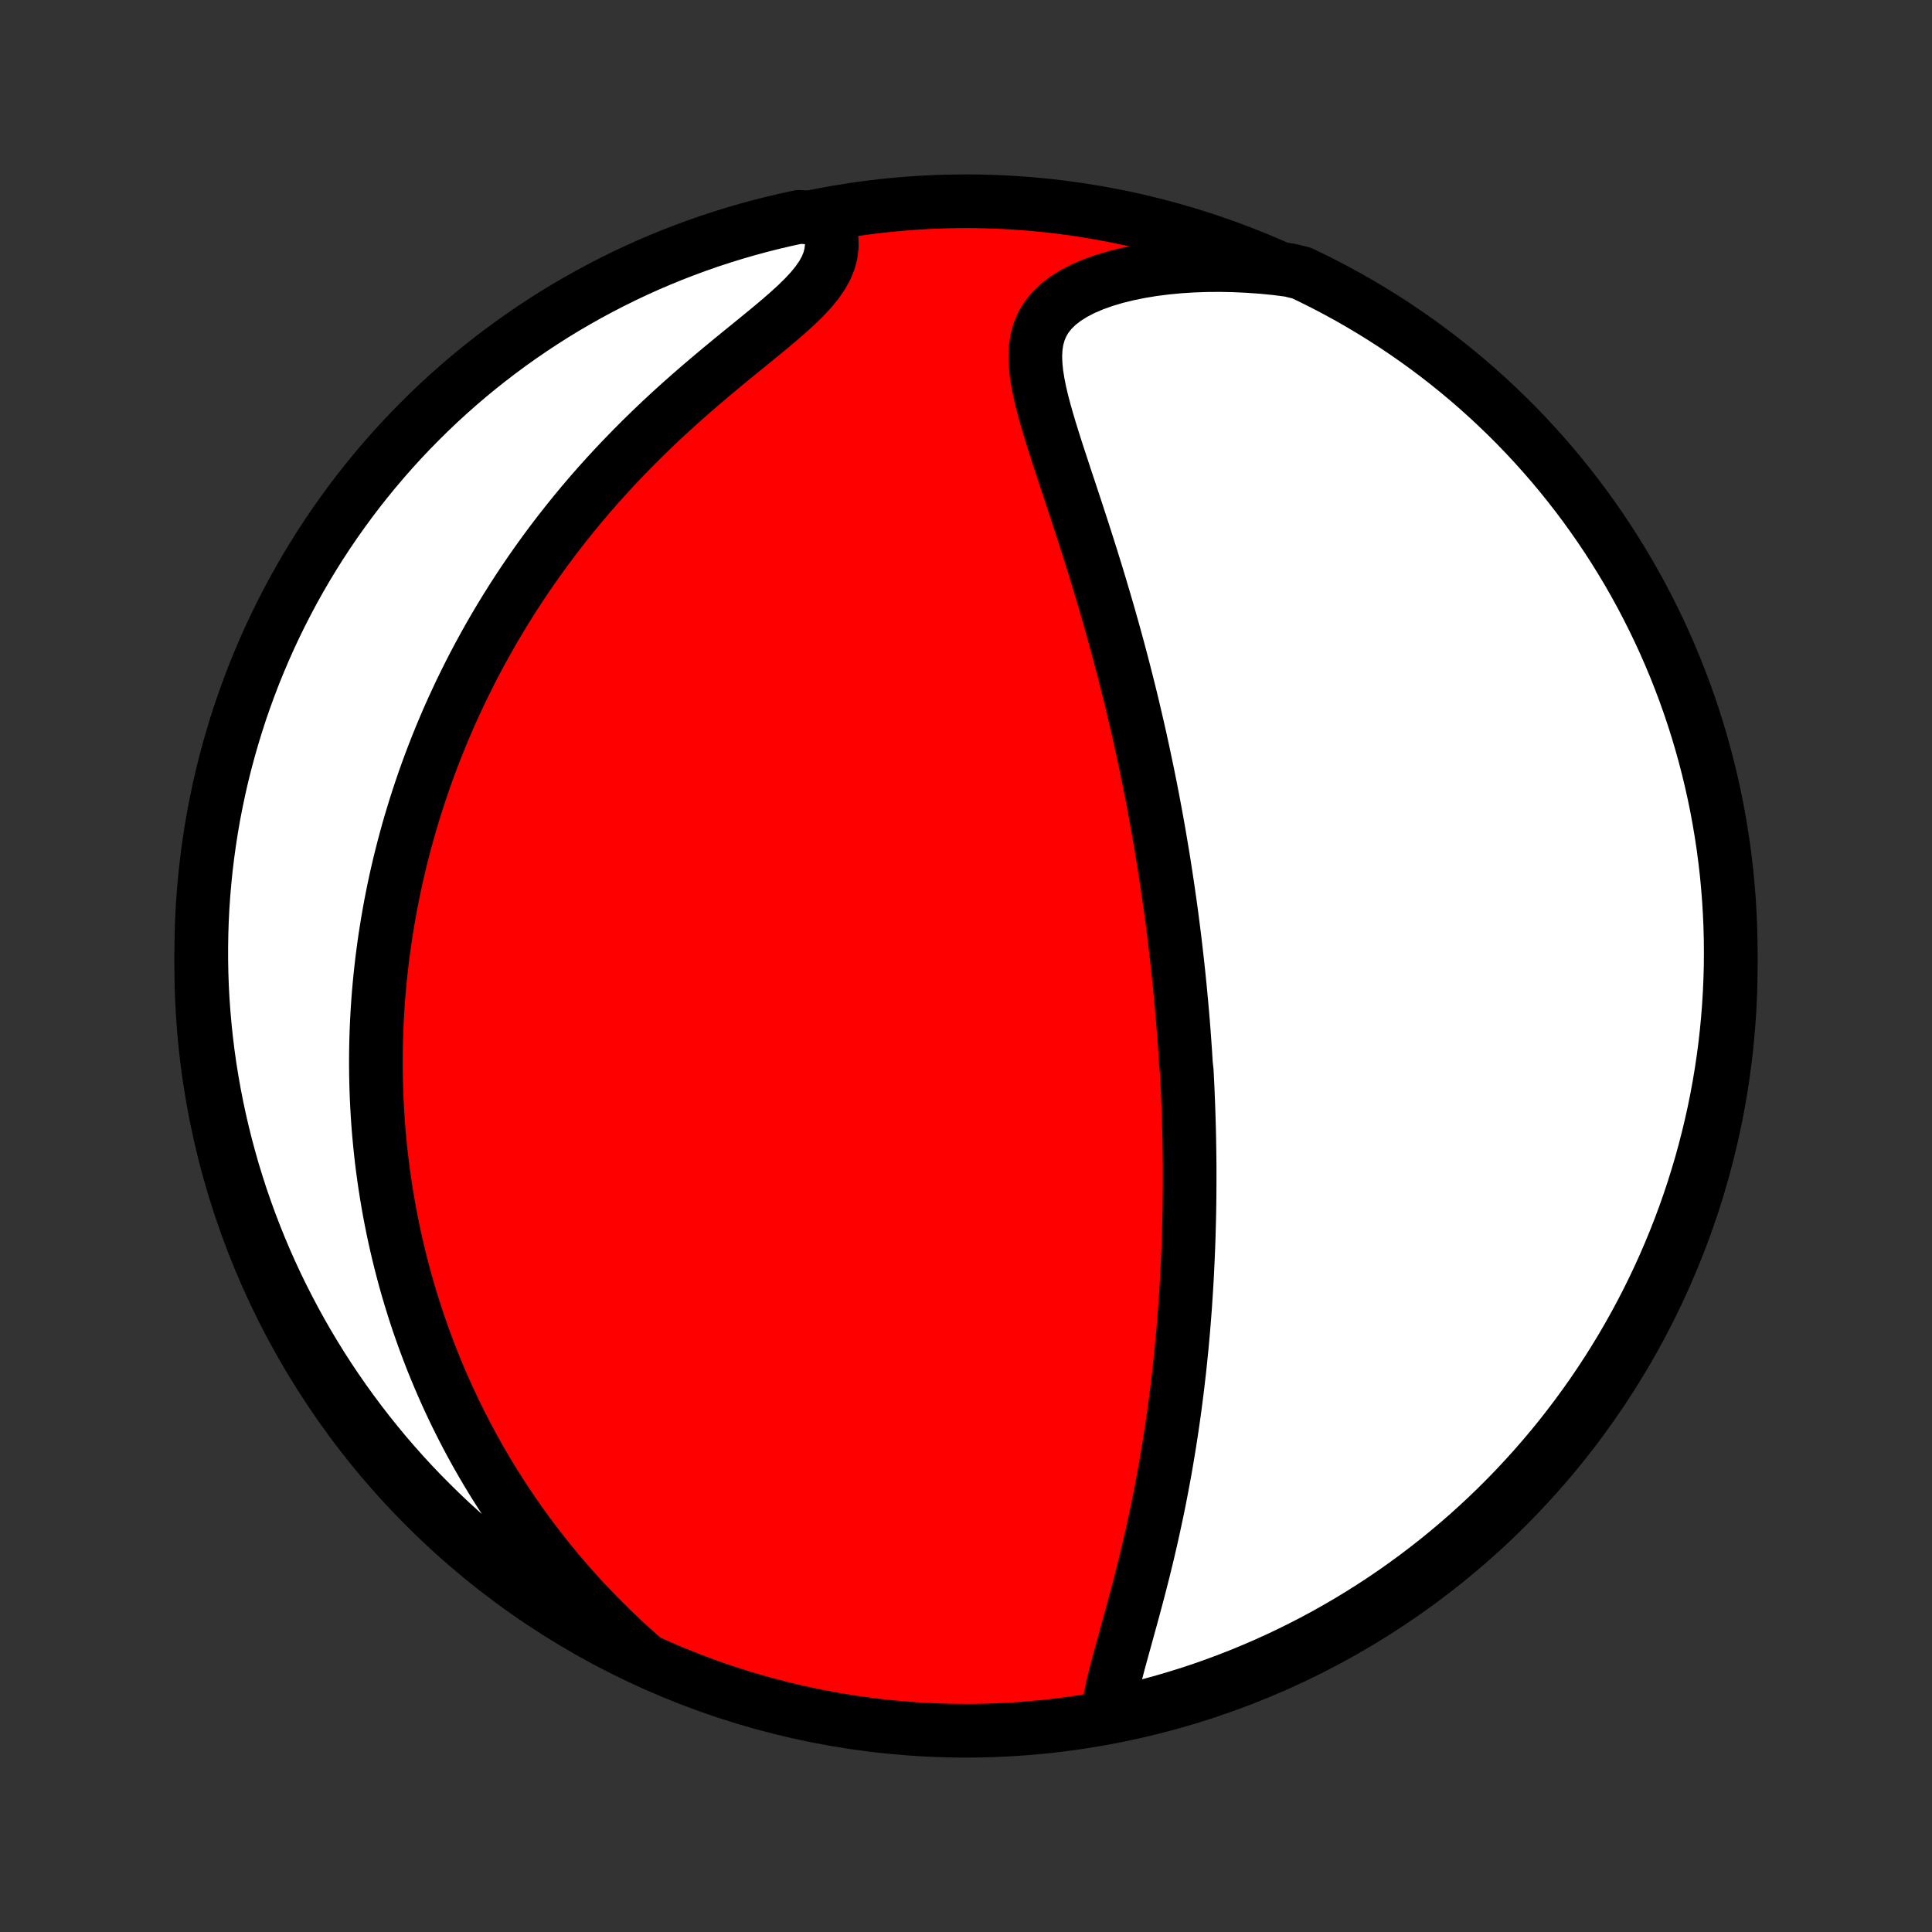 <?xml version="1.0" encoding="utf-8" standalone="no"?>
<!DOCTYPE svg PUBLIC "-//W3C//DTD SVG 1.1//EN"
  "http://www.w3.org/Graphics/SVG/1.1/DTD/svg11.dtd">
<!-- Created with matplotlib (http://matplotlib.org/) -->
<svg height="72pt" version="1.1" viewBox="0 0 72 72" width="72pt" xmlns="http://www.w3.org/2000/svg" xmlns:xlink="http://www.w3.org/1999/xlink">
 <rect x="0" y="0" width="72" height="72" fill="#333333" stroke="none"/>
 <defs>
  <style type="text/css">
*{stroke-linecap:butt;stroke-linejoin:round;}
  </style>
 </defs>
 <g id="figure_1">
  <g id="patch_1">
   <path d="
M0 72
L72 72
L72 0
L0 0
z
" style="fill:none;"/>
  </g>
  <g id="axes_1">
   <g id="PatchCollection_1">
    <defs>
     <path d="
M36 -7.5
C43.558 -7.5 50.808 -10.503 56.153 -15.848
C61.497 -21.192 64.5 -28.442 64.5 -36
C64.5 -43.558 61.497 -50.808 56.153 -56.153
C50.808 -61.497 43.558 -64.5 36 -64.5
C28.442 -64.5 21.192 -61.497 15.848 -56.153
C10.503 -50.808 7.5 -43.558 7.5 -36
C7.5 -28.442 10.503 -21.192 15.848 -15.848
C21.192 -10.503 28.442 -7.5 36 -7.5
z
" id="C0_0_a811fe30f3"/>
     <path d="
M41.287 -8.144
L41.327 -8.439
L41.38 -8.742
L41.445 -9.052
L41.519 -9.369
L41.6 -9.691
L41.685 -10.017
L41.775 -10.347
L41.867 -10.681
L41.96 -11.017
L42.053 -11.355
L42.147 -11.696
L42.24 -12.037
L42.332 -12.38
L42.423 -12.723
L42.512 -13.067
L42.599 -13.41
L42.684 -13.754
L42.767 -14.097
L42.847 -14.439
L42.925 -14.78
L43 -15.121
L43.073 -15.46
L43.144 -15.797
L43.212 -16.134
L43.277 -16.468
L43.34 -16.801
L43.401 -17.132
L43.459 -17.461
L43.514 -17.789
L43.568 -18.114
L43.619 -18.437
L43.668 -18.758
L43.714 -19.076
L43.759 -19.393
L43.801 -19.707
L43.841 -20.02
L43.88 -20.33
L43.916 -20.637
L43.951 -20.943
L43.983 -21.246
L44.014 -21.548
L44.044 -21.847
L44.071 -22.144
L44.097 -22.439
L44.121 -22.731
L44.144 -23.022
L44.166 -23.311
L44.185 -23.598
L44.204 -23.883
L44.221 -24.166
L44.237 -24.447
L44.251 -24.727
L44.264 -25.005
L44.276 -25.281
L44.287 -25.555
L44.297 -25.828
L44.305 -26.1
L44.312 -26.37
L44.319 -26.639
L44.324 -26.907
L44.328 -27.173
L44.331 -27.438
L44.333 -27.702
L44.334 -27.965
L44.334 -28.226
L44.334 -28.487
L44.332 -28.747
L44.329 -29.006
L44.325 -29.265
L44.321 -29.522
L44.316 -29.779
L44.309 -30.035
L44.302 -30.291
L44.294 -30.547
L44.285 -30.802
L44.275 -31.056
L44.265 -31.31
L44.253 -31.564
L44.241 -31.818
L44.228 -32.072
L44.199 -32.326
L44.183 -32.58
L44.167 -32.834
L44.149 -33.088
L44.131 -33.342
L44.112 -33.596
L44.092 -33.851
L44.071 -34.106
L44.049 -34.362
L44.026 -34.618
L44.002 -34.875
L43.978 -35.133
L43.952 -35.391
L43.926 -35.65
L43.898 -35.91
L43.87 -36.17
L43.84 -36.432
L43.81 -36.694
L43.779 -36.958
L43.746 -37.223
L43.712 -37.489
L43.678 -37.757
L43.642 -38.026
L43.605 -38.296
L43.566 -38.567
L43.527 -38.841
L43.486 -39.115
L43.444 -39.392
L43.401 -39.67
L43.357 -39.95
L43.311 -40.232
L43.263 -40.516
L43.215 -40.801
L43.165 -41.089
L43.113 -41.379
L43.06 -41.671
L43.005 -41.965
L42.949 -42.261
L42.891 -42.56
L42.831 -42.861
L42.77 -43.165
L42.706 -43.47
L42.641 -43.779
L42.574 -44.09
L42.506 -44.403
L42.435 -44.719
L42.362 -45.038
L42.287 -45.359
L42.211 -45.682
L42.132 -46.009
L42.051 -46.338
L41.967 -46.67
L41.882 -47.004
L41.794 -47.341
L41.704 -47.681
L41.612 -48.023
L41.517 -48.368
L41.42 -48.715
L41.321 -49.065
L41.219 -49.416
L41.115 -49.77
L41.009 -50.127
L40.901 -50.485
L40.79 -50.846
L40.678 -51.208
L40.563 -51.571
L40.447 -51.936
L40.329 -52.303
L40.209 -52.67
L40.089 -53.038
L39.967 -53.407
L39.845 -53.776
L39.722 -54.144
L39.601 -54.513
L39.48 -54.881
L39.361 -55.247
L39.245 -55.612
L39.132 -55.975
L39.025 -56.336
L38.924 -56.693
L38.831 -57.047
L38.749 -57.396
L38.681 -57.739
L38.627 -58.077
L38.594 -58.407
L38.582 -58.73
L38.598 -59.043
L38.644 -59.345
L38.724 -59.636
L38.841 -59.913
L38.997 -60.175
L39.194 -60.422
L39.432 -60.653
L39.709 -60.867
L40.022 -61.063
L40.368 -61.242
L40.745 -61.403
L41.148 -61.547
L41.575 -61.675
L42.02 -61.785
L42.483 -61.879
L42.959 -61.958
L43.447 -62.02
L43.945 -62.068
L44.45 -62.1
L44.96 -62.118
L45.475 -62.122
L45.994 -62.111
L46.514 -62.087
L47.035 -62.05
L47.556 -61.999
L48.052 -61.935
L48.501 -61.826
L48.946 -61.612
L49.387 -61.39
L49.824 -61.16
L50.257 -60.923
L50.685 -60.678
L51.109 -60.425
L51.529 -60.165
L51.944 -59.898
L52.353 -59.623
L52.758 -59.341
L53.158 -59.052
L53.553 -58.756
L53.942 -58.453
L54.325 -58.144
L54.704 -57.827
L55.076 -57.504
L55.443 -57.174
L55.803 -56.838
L56.158 -56.496
L56.507 -56.147
L56.849 -55.792
L57.185 -55.431
L57.514 -55.064
L57.837 -54.692
L58.154 -54.313
L58.463 -53.929
L58.766 -53.54
L59.062 -53.145
L59.35 -52.745
L59.632 -52.34
L59.906 -51.931
L60.173 -51.516
L60.433 -51.096
L60.686 -50.672
L60.931 -50.243
L61.168 -49.81
L61.397 -49.373
L61.619 -48.932
L61.833 -48.486
L62.039 -48.038
L62.237 -47.585
L62.428 -47.129
L62.61 -46.669
L62.784 -46.206
L62.95 -45.74
L63.108 -45.271
L63.257 -44.8
L63.398 -44.325
L63.531 -43.848
L63.655 -43.369
L63.771 -42.887
L63.879 -42.403
L63.978 -41.918
L64.068 -41.43
L64.15 -40.941
L64.224 -40.451
L64.288 -39.959
L64.345 -39.465
L64.392 -38.971
L64.431 -38.476
L64.461 -37.98
L64.483 -37.484
L64.496 -36.987
L64.5 -36.489
L64.496 -35.992
L64.482 -35.495
L64.46 -34.998
L64.43 -34.501
L64.391 -34.004
L64.343 -33.508
L64.287 -33.013
L64.222 -32.519
L64.148 -32.026
L64.066 -31.534
L63.975 -31.043
L63.876 -30.554
L63.768 -30.067
L63.651 -29.581
L63.527 -29.098
L63.394 -28.616
L63.252 -28.137
L63.103 -27.66
L62.945 -27.186
L62.779 -26.714
L62.604 -26.245
L62.422 -25.779
L62.231 -25.316
L62.033 -24.857
L61.826 -24.401
L61.612 -23.948
L61.39 -23.499
L61.16 -23.054
L60.923 -22.613
L60.678 -22.176
L60.425 -21.743
L60.165 -21.315
L59.898 -20.891
L59.623 -20.471
L59.341 -20.056
L59.052 -19.647
L58.756 -19.242
L58.453 -18.842
L58.144 -18.447
L57.827 -18.058
L57.504 -17.674
L57.174 -17.296
L56.838 -16.924
L56.496 -16.557
L56.147 -16.197
L55.792 -15.842
L55.431 -15.493
L55.064 -15.151
L54.692 -14.815
L54.313 -14.486
L53.929 -14.163
L53.54 -13.846
L53.145 -13.537
L52.745 -13.234
L52.34 -12.938
L51.931 -12.65
L51.516 -12.368
L51.096 -12.094
L50.672 -11.826
L50.243 -11.567
L49.81 -11.314
L49.373 -11.069
L48.932 -10.832
L48.486 -10.603
L48.038 -10.381
L47.585 -10.167
L47.129 -9.961
L46.669 -9.763
L46.206 -9.572
L45.74 -9.39
L45.271 -9.216
L44.8 -9.05
L44.325 -8.892
L43.848 -8.743
L43.369 -8.602
L42.887 -8.469
L42.403 -8.345
L41.918 -8.229
z
" id="C0_1_d49ce1e9e2"/>
     <path d="
M23.958 -10.213
L23.567 -10.56
L23.186 -10.91
L22.815 -11.264
L22.453 -11.621
L22.102 -11.98
L21.76 -12.341
L21.429 -12.704
L21.107 -13.068
L20.795 -13.434
L20.493 -13.8
L20.201 -14.166
L19.918 -14.533
L19.644 -14.9
L19.38 -15.266
L19.125 -15.632
L18.878 -15.998
L18.64 -16.362
L18.41 -16.726
L18.189 -17.088
L17.976 -17.449
L17.77 -17.809
L17.572 -18.168
L17.382 -18.524
L17.199 -18.88
L17.022 -19.233
L16.853 -19.585
L16.69 -19.935
L16.534 -20.283
L16.384 -20.629
L16.24 -20.974
L16.101 -21.316
L15.969 -21.657
L15.842 -21.996
L15.721 -22.332
L15.604 -22.667
L15.493 -23
L15.387 -23.332
L15.286 -23.661
L15.189 -23.989
L15.097 -24.314
L15.01 -24.639
L14.927 -24.961
L14.848 -25.282
L14.773 -25.601
L14.702 -25.918
L14.635 -26.234
L14.572 -26.549
L14.512 -26.862
L14.457 -27.174
L14.405 -27.484
L14.356 -27.793
L14.311 -28.101
L14.269 -28.408
L14.23 -28.714
L14.195 -29.018
L14.163 -29.322
L14.134 -29.625
L14.108 -29.927
L14.085 -30.228
L14.066 -30.528
L14.049 -30.828
L14.035 -31.127
L14.024 -31.425
L14.016 -31.723
L14.011 -32.021
L14.008 -32.318
L14.009 -32.615
L14.012 -32.911
L14.018 -33.208
L14.027 -33.504
L14.039 -33.8
L14.054 -34.096
L14.071 -34.392
L14.091 -34.688
L14.114 -34.985
L14.14 -35.282
L14.169 -35.579
L14.201 -35.876
L14.235 -36.174
L14.273 -36.472
L14.313 -36.77
L14.356 -37.07
L14.403 -37.37
L14.452 -37.67
L14.505 -37.972
L14.56 -38.274
L14.619 -38.577
L14.681 -38.881
L14.746 -39.186
L14.815 -39.492
L14.887 -39.799
L14.963 -40.107
L15.042 -40.416
L15.125 -40.727
L15.211 -41.039
L15.301 -41.352
L15.396 -41.666
L15.493 -41.982
L15.596 -42.3
L15.702 -42.618
L15.812 -42.939
L15.927 -43.261
L16.046 -43.584
L16.17 -43.909
L16.298 -44.235
L16.431 -44.563
L16.569 -44.893
L16.712 -45.225
L16.86 -45.558
L17.014 -45.892
L17.172 -46.228
L17.337 -46.566
L17.506 -46.906
L17.682 -47.247
L17.864 -47.589
L18.052 -47.933
L18.245 -48.279
L18.445 -48.625
L18.652 -48.973
L18.865 -49.322
L19.085 -49.672
L19.312 -50.024
L19.546 -50.376
L19.787 -50.729
L20.035 -51.082
L20.29 -51.436
L20.553 -51.791
L20.823 -52.145
L21.101 -52.499
L21.386 -52.853
L21.678 -53.207
L21.979 -53.56
L22.286 -53.912
L22.602 -54.263
L22.924 -54.612
L23.254 -54.96
L23.591 -55.306
L23.934 -55.65
L24.284 -55.99
L24.64 -56.329
L25.001 -56.664
L25.367 -56.995
L25.738 -57.323
L26.112 -57.647
L26.488 -57.967
L26.865 -58.283
L27.242 -58.594
L27.617 -58.9
L27.988 -59.202
L28.352 -59.499
L28.708 -59.791
L29.051 -60.08
L29.378 -60.364
L29.686 -60.645
L29.969 -60.922
L30.225 -61.197
L30.449 -61.471
L30.637 -61.743
L30.787 -62.014
L30.897 -62.285
L30.967 -62.555
L30.999 -62.824
L30.993 -63.093
L30.953 -63.359
L30.882 -63.624
L30.271 -63.885
L29.784 -63.918
L29.3 -63.814
L28.817 -63.701
L28.337 -63.58
L27.859 -63.45
L27.384 -63.313
L26.911 -63.166
L26.441 -63.012
L25.974 -62.849
L25.51 -62.678
L25.049 -62.499
L24.591 -62.312
L24.137 -62.117
L23.687 -61.914
L23.24 -61.703
L22.797 -61.484
L22.358 -61.257
L21.924 -61.023
L21.494 -60.781
L21.067 -60.532
L20.646 -60.275
L20.23 -60.011
L19.818 -59.739
L19.411 -59.46
L19.009 -59.174
L18.612 -58.881
L18.221 -58.581
L17.834 -58.274
L17.454 -57.961
L17.079 -57.64
L16.71 -57.313
L16.347 -56.98
L15.99 -56.64
L15.639 -56.294
L15.293 -55.941
L14.955 -55.583
L14.623 -55.219
L14.297 -54.848
L13.978 -54.472
L13.666 -54.091
L13.36 -53.704
L13.061 -53.311
L12.77 -52.913
L12.485 -52.511
L12.208 -52.103
L11.937 -51.69
L11.675 -51.272
L11.419 -50.85
L11.171 -50.423
L10.931 -49.992
L10.698 -49.556
L10.473 -49.117
L10.255 -48.673
L10.046 -48.226
L9.845 -47.775
L9.651 -47.32
L9.465 -46.862
L9.288 -46.4
L9.119 -45.936
L8.957 -45.468
L8.805 -44.997
L8.66 -44.524
L8.524 -44.048
L8.396 -43.57
L8.276 -43.089
L8.165 -42.606
L8.063 -42.121
L7.968 -41.635
L7.883 -41.146
L7.806 -40.656
L7.738 -40.165
L7.678 -39.672
L7.627 -39.178
L7.584 -38.683
L7.55 -38.188
L7.525 -37.692
L7.509 -37.195
L7.501 -36.698
L7.502 -36.2
L7.511 -35.703
L7.529 -35.206
L7.556 -34.709
L7.592 -34.212
L7.636 -33.716
L7.689 -33.22
L7.75 -32.726
L7.82 -32.232
L7.899 -31.74
L7.986 -31.248
L8.082 -30.759
L8.186 -30.271
L8.299 -29.784
L8.42 -29.3
L8.55 -28.817
L8.687 -28.337
L8.834 -27.859
L8.988 -27.384
L9.151 -26.911
L9.322 -26.441
L9.501 -25.974
L9.688 -25.51
L9.883 -25.049
L10.086 -24.591
L10.297 -24.137
L10.516 -23.687
L10.743 -23.24
L10.977 -22.797
L11.219 -22.358
L11.468 -21.924
L11.725 -21.494
L11.989 -21.067
L12.261 -20.646
L12.54 -20.23
L12.826 -19.818
L13.119 -19.411
L13.419 -19.009
L13.726 -18.612
L14.04 -18.221
L14.36 -17.834
L14.687 -17.454
L15.02 -17.079
L15.36 -16.71
L15.706 -16.347
L16.059 -15.99
L16.417 -15.639
L16.781 -15.293
L17.152 -14.955
L17.528 -14.623
L17.909 -14.297
L18.296 -13.978
L18.689 -13.666
L19.087 -13.36
L19.489 -13.061
L19.897 -12.77
L20.31 -12.485
L20.728 -12.208
L21.15 -11.937
L21.577 -11.675
L22.008 -11.419
L22.444 -11.171
L22.883 -10.931
L23.327 -10.698
z
" id="C0_2_d2ddbdea41"/>
    </defs>
    <g clip-path="url(#p1bffca34e9)">
     <use style="fill:#ff0000;stroke:#000000;stroke-width:2.0;" x="0.0" xlink:href="#C0_0_a811fe30f3" y="72.0"/>
    </g>
    <g clip-path="url(#p1bffca34e9)">
     <use style="fill:#ffffff;stroke:#000000;stroke-width:2.0;" x="0.0" xlink:href="#C0_1_d49ce1e9e2" y="72.0"/>
    </g>
    <g clip-path="url(#p1bffca34e9)">
     <use style="fill:#ffffff;stroke:#000000;stroke-width:2.0;" x="0.0" xlink:href="#C0_2_d2ddbdea41" y="72.0"/>
    </g>
   </g>
  </g>
 </g>
 <defs>
  <clipPath id="p1bffca34e9">
   <rect height="72.0" width="72.0" x="0.0" y="0.0"/>
  </clipPath>
 </defs>
</svg>
